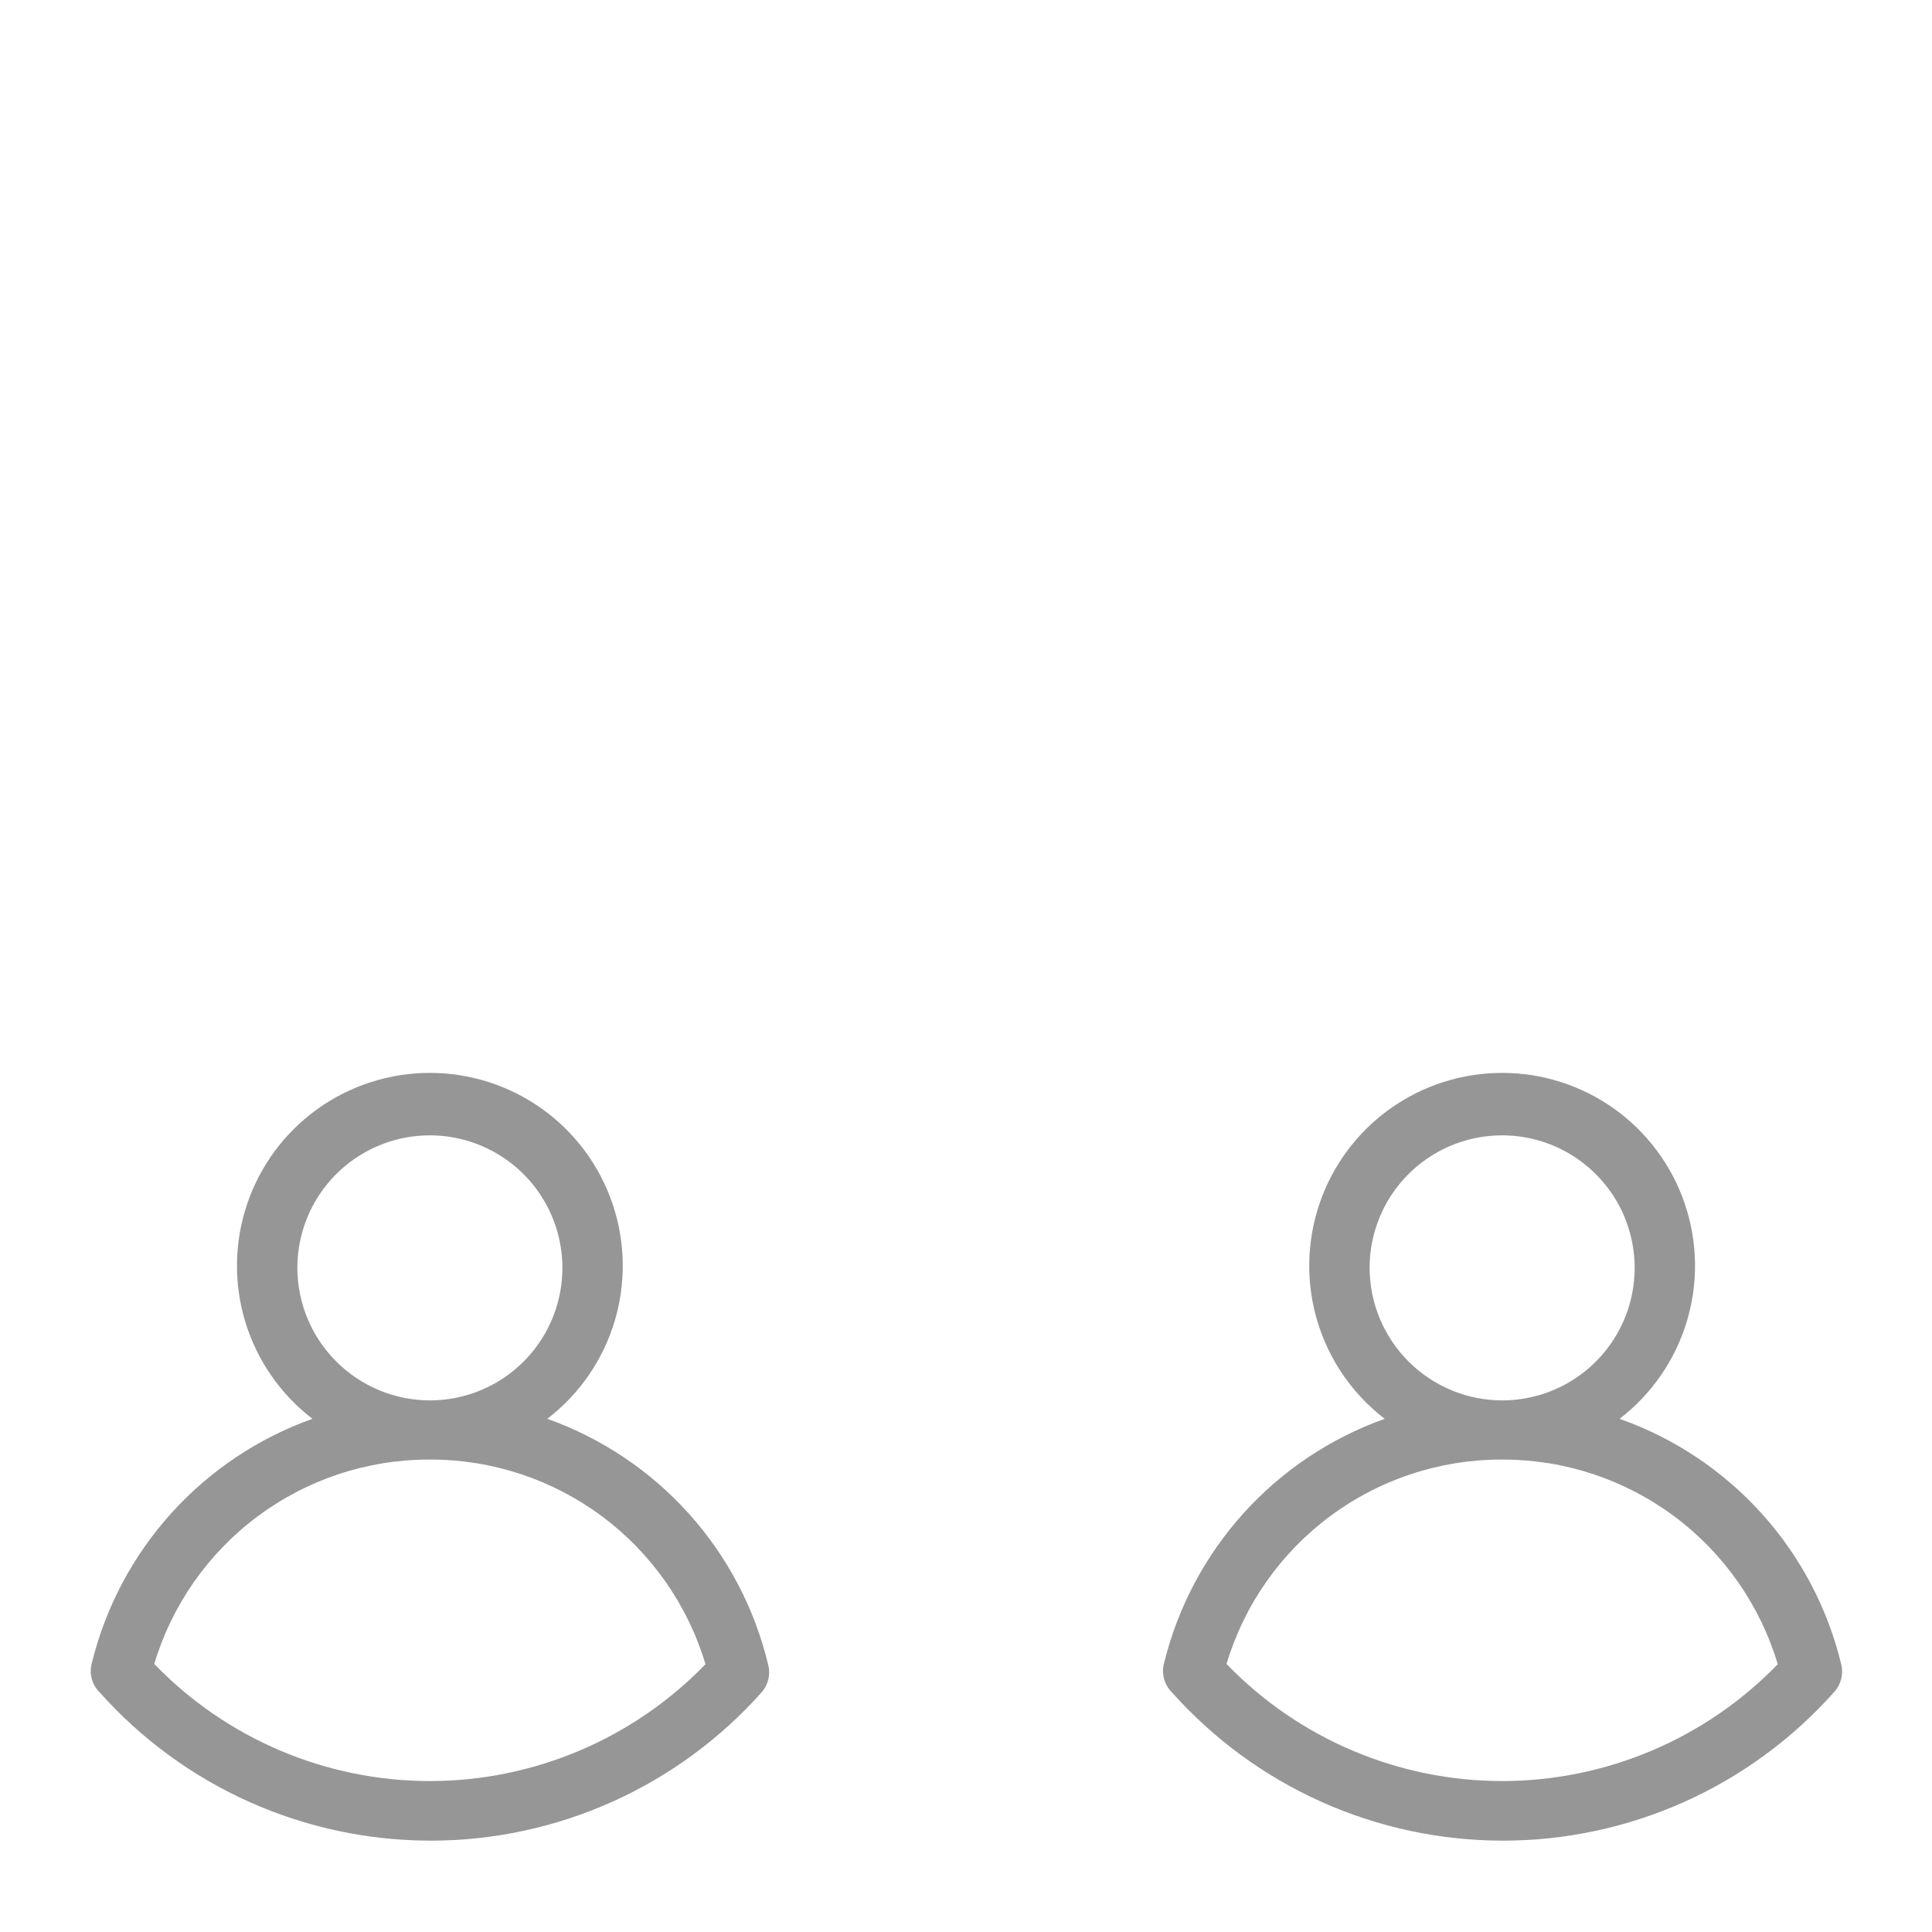 <svg width="48" height="48" viewBox="0 0 64 64" fill="none" xmlns="http://www.w3.org/2000/svg">
  <path d="M18.13 47C19.189 46.187 19.967 45.063 20.355 43.785C20.742 42.508 20.72 41.141 20.291 39.877C19.862 38.612 19.047 37.514 17.962 36.736C16.877 35.959 15.575 35.541 14.24 35.541C12.905 35.541 11.603 35.959 10.518 36.736C9.433 37.514 8.618 38.612 8.189 39.877C7.76 41.141 7.738 42.508 8.125 43.785C8.513 45.063 9.291 46.187 10.35 47C8.563 47.637 6.961 48.706 5.687 50.113C4.413 51.519 3.507 53.219 3.05 55.06C2.997 55.234 2.992 55.419 3.036 55.595C3.08 55.771 3.171 55.932 3.3 56.06C4.678 57.606 6.367 58.843 8.257 59.69C10.147 60.536 12.194 60.974 14.265 60.974C16.336 60.974 18.383 60.536 20.273 59.69C22.163 58.843 23.852 57.606 25.23 56.06C25.337 55.939 25.412 55.794 25.451 55.637C25.489 55.48 25.489 55.317 25.45 55.16C25.007 53.297 24.105 51.575 22.827 50.15C21.548 48.725 19.934 47.642 18.13 47V47ZM9.85 42C9.85 41.133 10.107 40.285 10.588 39.563C11.07 38.842 11.754 38.279 12.555 37.946C13.356 37.613 14.238 37.525 15.089 37.693C15.94 37.861 16.722 38.277 17.337 38.889C17.952 39.501 18.372 40.281 18.543 41.131C18.715 41.982 18.631 42.864 18.302 43.666C17.972 44.469 17.413 45.156 16.694 45.64C15.974 46.125 15.127 46.386 14.26 46.39V46.39C13.682 46.391 13.11 46.279 12.575 46.059C12.041 45.839 11.555 45.516 11.146 45.108C10.736 44.701 10.411 44.216 10.189 43.683C9.966 43.15 9.851 42.578 9.85 42V42ZM14.24 59C12.536 58.999 10.849 58.656 9.28 57.989C7.712 57.322 6.293 56.347 5.11 55.12C5.697 53.163 6.9 51.447 8.539 50.228C10.178 49.008 12.167 48.35 14.21 48.35H14.27C16.314 48.35 18.304 49.011 19.944 50.232C21.583 51.453 22.785 53.171 23.37 55.13C22.185 56.353 20.766 57.327 19.198 57.991C17.629 58.656 15.943 58.999 14.24 59V59Z" fill="#969696"></path>
  <path d="M61 55.16C60.554 53.294 59.648 51.569 58.364 50.144C57.08 48.719 55.459 47.638 53.65 47C54.709 46.187 55.487 45.063 55.875 43.785C56.262 42.508 56.24 41.141 55.811 39.877C55.382 38.612 54.567 37.514 53.482 36.736C52.397 35.959 51.095 35.541 49.76 35.541C48.425 35.541 47.123 35.959 46.038 36.736C44.953 37.514 44.138 38.612 43.709 39.877C43.28 41.141 43.258 42.508 43.645 43.785C44.033 45.063 44.811 46.187 45.87 47C44.083 47.637 42.481 48.706 41.207 50.113C39.933 51.519 39.027 53.219 38.57 55.06C38.517 55.234 38.512 55.419 38.556 55.595C38.6 55.771 38.691 55.932 38.82 56.06C40.198 57.606 41.887 58.843 43.777 59.69C45.667 60.536 47.714 60.974 49.785 60.974C51.856 60.974 53.903 60.536 55.793 59.69C57.683 58.843 59.372 57.606 60.75 56.06C60.862 55.942 60.943 55.798 60.986 55.641C61.03 55.484 61.035 55.319 61 55.16ZM45.37 42C45.37 41.133 45.627 40.285 46.108 39.563C46.59 38.842 47.274 38.279 48.075 37.946C48.876 37.613 49.758 37.525 50.609 37.693C51.46 37.861 52.242 38.277 52.857 38.889C53.472 39.501 53.892 40.281 54.063 41.131C54.235 41.982 54.151 42.864 53.822 43.666C53.492 44.469 52.933 45.156 52.214 45.64C51.494 46.125 50.647 46.386 49.78 46.39V46.39C49.202 46.391 48.63 46.279 48.095 46.059C47.561 45.839 47.075 45.516 46.666 45.108C46.256 44.701 45.931 44.216 45.709 43.683C45.486 43.15 45.371 42.578 45.37 42V42ZM49.76 59C48.056 58.999 46.369 58.656 44.8 57.989C43.231 57.322 41.813 56.347 40.63 55.12C41.217 53.163 42.419 51.447 44.059 50.228C45.698 49.008 47.687 48.35 49.73 48.35H49.79C51.834 48.35 53.824 49.011 55.464 50.232C57.103 51.453 58.305 53.171 58.89 55.13C57.705 56.353 56.286 57.327 54.718 57.991C53.149 58.656 51.463 58.999 49.76 59V59Z" fill="#969696"></path>
</svg>
